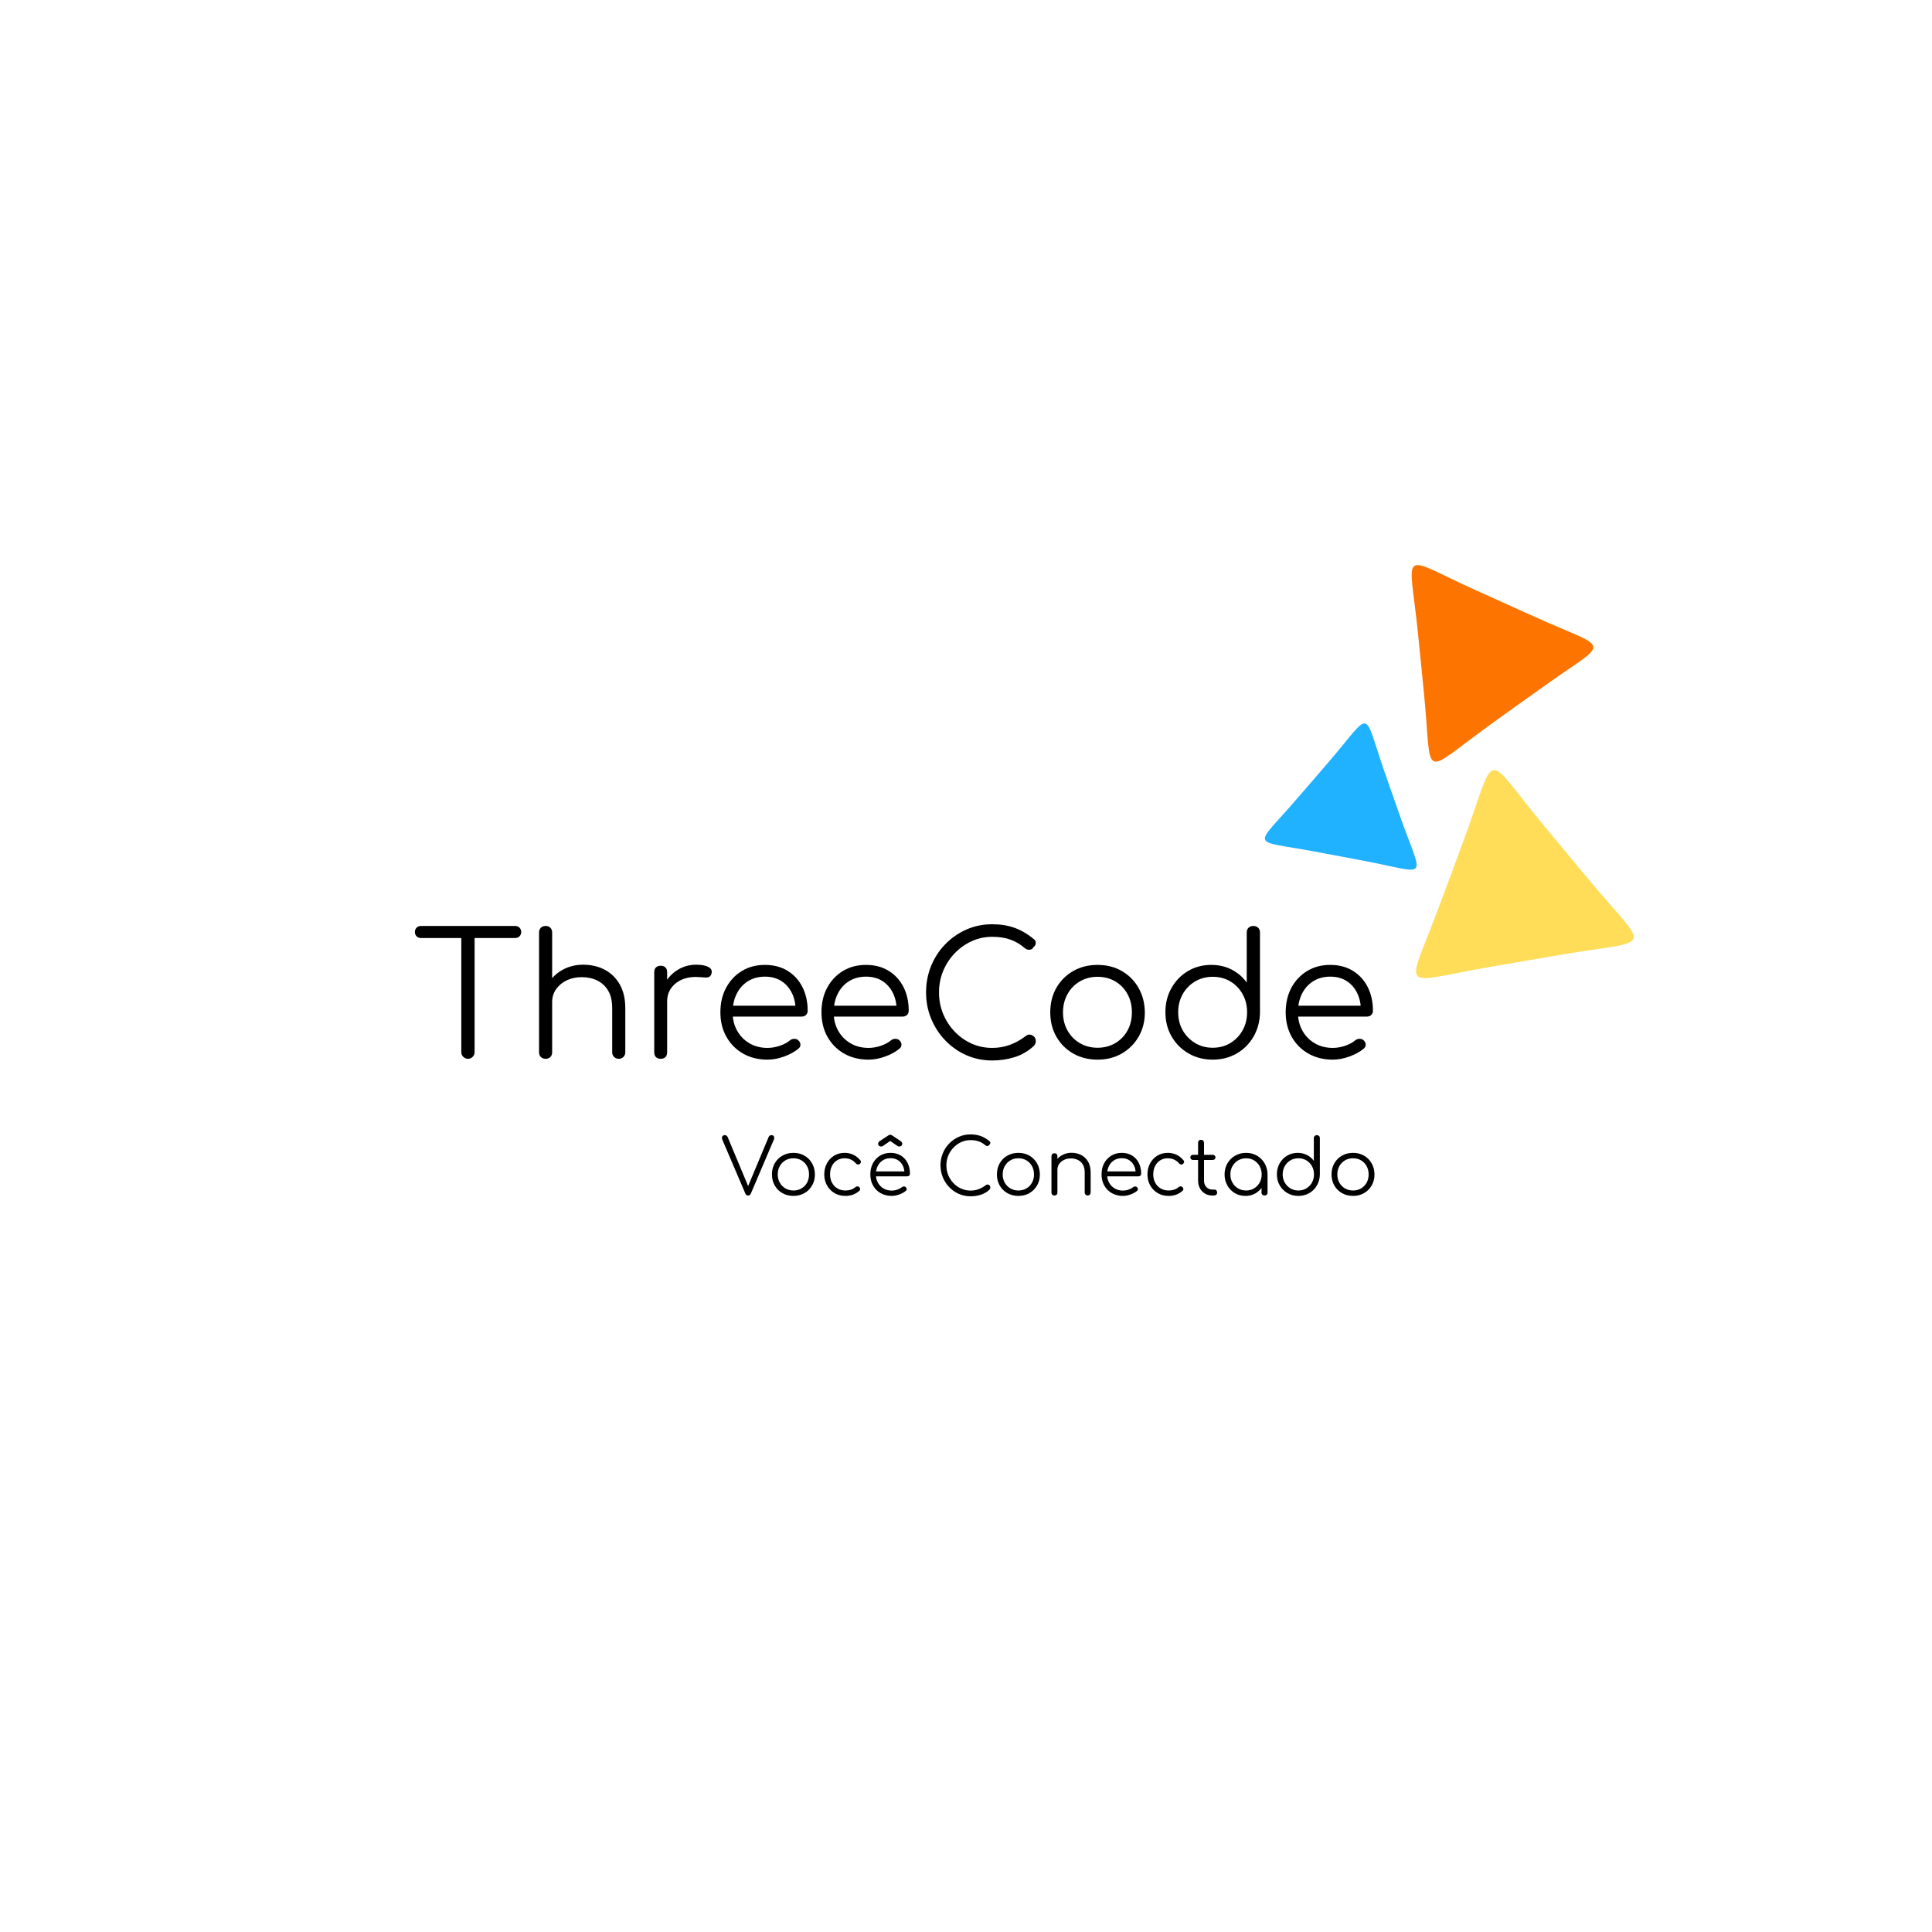 <?xml version="1.0" encoding="UTF-8" standalone="no" ?>
<!DOCTYPE svg PUBLIC "-//W3C//DTD SVG 1.1//EN" "http://www.w3.org/Graphics/SVG/1.1/DTD/svg11.dtd">
<svg xmlns="http://www.w3.org/2000/svg" xmlns:xlink="http://www.w3.org/1999/xlink" version="1.1" width="500" height="500" viewBox="0 0 500 500" xml:space="preserve">
<desc>Created with Fabric.js 3.6.3</desc>
<defs>
</defs>
<g transform="matrix(1,0,0,1,211.895,260.185)" style=""  ><path fill="#000000" opacity="1" d="M-90.79 13.83L-90.79 13.83Q-91.49 13.83-92.00 13.32Q-92.51 12.82-92.51 12.11L-92.51 12.11L-92.51-20.55L-89.07-20.55L-89.07 12.11Q-89.07 12.82-89.56 13.32Q-90.04 13.83-90.79 13.83ZM-78.59-17.43L-102.94-17.43Q-103.64-17.43-104.08-17.87Q-104.52-18.31-104.52-18.97L-104.52-18.97Q-104.52-19.67-104.08-20.11Q-103.64-20.55-102.94-20.55L-102.94-20.55L-78.59-20.55Q-77.89-20.55-77.45-20.11Q-77.01-19.67-77.01-18.97L-77.01-18.97Q-77.01-18.31-77.45-17.87Q-77.89-17.43-78.59-17.43L-78.59-17.43Z"/><path fill="#000000" opacity="1" d="M-51.74 13.83L-51.74 13.83Q-52.49 13.83-52.97 13.35Q-53.46 12.86-53.46 12.16L-53.46 12.16L-53.46 0.71Q-53.46-2.02-54.49-3.78Q-55.52-5.54-57.31-6.42Q-59.09-7.30-61.34-7.30L-61.34-7.30Q-63.49-7.30-65.23-6.47Q-66.97-5.63-67.98-4.18Q-69.00-2.72-69.00-0.87L-69.00-0.87L-71.42-0.87Q-71.33-3.65-69.92-5.83Q-68.51-8.01-66.18-9.26Q-63.85-10.52-60.98-10.52L-60.98-10.52Q-57.86-10.52-55.39-9.22Q-52.93-7.92-51.50-5.41Q-50.07-2.90-50.07 0.71L-50.07 0.71L-50.07 12.16Q-50.07 12.86-50.55 13.35Q-51.03 13.83-51.74 13.83ZM-70.67 13.83L-70.67 13.83Q-71.46 13.83-71.92 13.37Q-72.39 12.91-72.39 12.16L-72.39 12.16L-72.39-8.53Q-72.39-9.33-71.92-9.79Q-71.46-10.25-70.67-10.25L-70.67-10.25Q-69.92-10.25-69.46-9.79Q-69.00-9.33-69.00-8.53L-69.00-8.53L-69.00 12.16Q-69.00 12.91-69.46 13.37Q-69.92 13.83-70.67 13.83ZM-70.67 4.01L-70.67 4.01Q-71.46 4.01-71.92 3.53Q-72.39 3.04-72.39 2.30L-72.39 2.30L-72.39-18.84Q-72.39-19.63-71.92-20.09Q-71.46-20.55-70.67-20.55L-70.67-20.55Q-69.92-20.55-69.46-20.09Q-69.00-19.63-69.00-18.84L-69.00-18.84L-69.00 2.30Q-69.00 3.04-69.46 3.53Q-69.92 4.01-70.67 4.01Z"/><path fill="#000000" opacity="1" d="M-39.24-1.01L-41.17-1.01Q-41.04-3.74-39.74-5.89Q-38.44-8.05-36.35-9.28Q-34.26-10.52-31.71-10.52L-31.71-10.52Q-29.68-10.52-28.58-9.94Q-27.48-9.37-27.75-8.27L-27.75-8.27Q-27.92-7.61-28.34-7.39Q-28.76-7.17-29.35-7.21Q-29.95-7.26-30.69-7.30L-30.69-7.30Q-33.16-7.52-35.08-6.80Q-36.99-6.07-38.11-4.57Q-39.24-3.08-39.24-1.01L-39.24-1.01ZM-40.91 13.83L-40.91 13.83Q-41.70 13.83-42.14 13.39Q-42.58 12.95-42.58 12.16L-42.58 12.16L-42.58-8.58Q-42.58-9.37-42.14-9.81Q-41.70-10.25-40.91-10.25L-40.91-10.25Q-40.12-10.25-39.68-9.81Q-39.24-9.37-39.24-8.58L-39.24-8.58L-39.24 12.16Q-39.24 12.95-39.68 13.39Q-40.12 13.83-40.91 13.83Z"/><path fill="#000000" opacity="1" d="M-13.26 14.05L-13.26 14.05Q-16.83 14.05-19.58 12.49Q-22.33 10.92-23.89 8.15Q-25.46 5.38-25.46 1.81L-25.46 1.81Q-25.46-1.80-23.98-4.55Q-22.51-7.30-19.91-8.89Q-17.31-10.47-13.92-10.47L-13.92-10.47Q-10.58-10.47-8.09-8.95Q-5.60-7.43-4.24-4.75Q-2.87-2.06-2.87 1.37L-2.87 1.37Q-2.87 2.08-3.31 2.49Q-3.75 2.91-4.46 2.91L-4.46 2.91L-23.17 2.91L-23.17 0.09L-4.10 0.09L-6.00 1.46Q-5.95-1.09-6.92-3.12Q-7.89-5.14-9.67-6.29Q-11.46-7.43-13.92-7.43L-13.92-7.43Q-16.43-7.43-18.32-6.25Q-20.22-5.06-21.25-2.97Q-22.29-0.87-22.29 1.81L-22.29 1.81Q-22.29 4.50-21.12 6.57Q-19.95 8.64-17.93 9.82Q-15.90 11.01-13.26 11.01L-13.26 11.01Q-11.68 11.01-10.07 10.46Q-8.46 9.91-7.49 9.08L-7.49 9.08Q-7.01 8.68-6.39 8.66Q-5.78 8.64-5.34 8.99L-5.34 8.99Q-4.76 9.52-4.74 10.13Q-4.72 10.75-5.25 11.19L-5.25 11.19Q-6.70 12.42-8.95 13.24Q-11.19 14.05-13.26 14.05Z"/><path fill="#000000" opacity="1" d="M12.89 14.05L12.89 14.05Q9.32 14.05 6.57 12.49Q3.82 10.92 2.26 8.15Q0.70 5.38 0.70 1.81L0.70 1.81Q0.70-1.80 2.17-4.55Q3.64-7.30 6.24-8.89Q8.84-10.47 12.23-10.47L12.23-10.47Q15.58-10.47 18.06-8.95Q20.55-7.43 21.92-4.75Q23.28-2.06 23.28 1.37L23.28 1.37Q23.28 2.08 22.84 2.49Q22.40 2.91 21.69 2.91L21.69 2.91L2.98 2.91L2.98 0.09L22.05 0.09L20.15 1.46Q20.20-1.09 19.23-3.12Q18.26-5.14 16.48-6.29Q14.69-7.43 12.23-7.43L12.23-7.43Q9.72-7.43 7.83-6.25Q5.93-5.06 4.90-2.97Q3.86-0.87 3.86 1.81L3.86 1.81Q3.86 4.50 5.03 6.57Q6.20 8.64 8.22 9.82Q10.25 11.01 12.89 11.01L12.89 11.01Q14.47 11.01 16.08 10.46Q17.69 9.91 18.66 9.08L18.66 9.08Q19.14 8.68 19.76 8.66Q20.37 8.64 20.81 8.99L20.81 8.99Q21.39 9.52 21.41 10.13Q21.43 10.75 20.90 11.19L20.90 11.19Q19.45 12.42 17.20 13.24Q14.96 14.05 12.89 14.05Z"/><path fill="#000000" opacity="1" d="M44.90 14.27L44.90 14.27Q41.33 14.27 38.23 12.91Q35.12 11.54 32.77 9.10Q30.41 6.65 29.09 3.46Q27.77 0.27 27.77-3.38L27.77-3.38Q27.77-6.99 29.07-10.19Q30.37-13.38 32.72-15.80Q35.08-18.22 38.18-19.61Q41.29-20.99 44.90-20.99L44.90-20.99Q48.07-20.99 50.66-20.07Q53.26-19.14 55.68-17.12L55.68-17.12Q56.08-16.81 56.14-16.39Q56.21-15.97 56.03-15.60Q55.86-15.23 55.51-15.05L55.51-15.05Q55.42-14.70 55.07-14.52Q54.71-14.35 54.25-14.39Q53.79-14.43 53.35-14.79L53.35-14.79Q51.63-16.28 49.61-17.01Q47.58-17.74 44.90-17.74L44.90-17.74Q42.03-17.74 39.55-16.59Q37.06-15.45 35.17-13.47Q33.27-11.48 32.19-8.89Q31.12-6.29 31.12-3.38L31.12-3.38Q31.12-0.39 32.19 2.21Q33.27 4.80 35.17 6.79Q37.06 8.77 39.55 9.89Q42.03 11.01 44.90 11.01L44.90 11.01Q47.32 11.01 49.47 10.22Q51.63 9.43 53.57 7.93L53.57 7.93Q54.10 7.49 54.69 7.58Q55.29 7.67 55.73 8.11Q56.17 8.55 56.17 9.25L56.17 9.25Q56.17 9.60 56.06 9.89Q55.95 10.18 55.68 10.48L55.68 10.48Q53.44 12.55 50.66 13.41Q47.89 14.27 44.90 14.27Z"/><path fill="#000000" opacity="1" d="M72.15 14.05L72.15 14.05Q68.63 14.05 65.85 12.47Q63.08 10.88 61.49 8.11Q59.91 5.33 59.91 1.81L59.91 1.81Q59.91-1.75 61.49-4.53Q63.08-7.30 65.85-8.89Q68.63-10.47 72.15-10.47L72.15-10.47Q75.67-10.47 78.42-8.89Q81.17-7.30 82.76-4.53Q84.34-1.75 84.39 1.81L84.39 1.81Q84.39 5.33 82.78 8.11Q81.17 10.88 78.42 12.47Q75.67 14.05 72.15 14.05ZM72.15 10.97L72.15 10.97Q74.70 10.97 76.73 9.78Q78.75 8.59 79.90 6.52Q81.04 4.45 81.04 1.81L81.04 1.81Q81.04-0.83 79.90-2.92Q78.75-5.01 76.73-6.20Q74.70-7.39 72.15-7.39L72.15-7.39Q69.59-7.39 67.57-6.20Q65.54-5.01 64.38-2.92Q63.21-0.83 63.21 1.81L63.21 1.81Q63.21 4.45 64.38 6.52Q65.54 8.59 67.57 9.78Q69.59 10.97 72.15 10.97Z"/><path fill="#000000" opacity="1" d="M101.95 14.05L101.95 14.05Q98.47 14.05 95.70 12.44Q92.93 10.84 91.32 8.06Q89.71 5.29 89.71 1.77L89.71 1.77Q89.71-1.71 91.28-4.48Q92.84-7.26 95.52-8.86Q98.21-10.47 101.60-10.47L101.60-10.47Q104.55-10.47 106.93-9.22Q109.30-7.96 110.76-5.89L110.76-5.89L110.76-18.84Q110.76-19.63 111.24-20.09Q111.73-20.55 112.47-20.55L112.47-20.55Q113.22-20.55 113.71-20.09Q114.19-19.63 114.19-18.84L114.19-18.84L114.19 1.94Q114.10 5.38 112.50 8.13Q110.89 10.88 108.14 12.47Q105.39 14.05 101.95 14.05ZM101.95 10.97L101.95 10.97Q104.51 10.97 106.51 9.76Q108.51 8.55 109.68 6.48Q110.85 4.41 110.85 1.77L110.85 1.77Q110.85-0.83 109.68-2.92Q108.51-5.01 106.51-6.20Q104.51-7.39 101.95-7.39L101.95-7.39Q99.44-7.39 97.42-6.20Q95.39-5.01 94.20-2.92Q93.02-0.83 93.02 1.77L93.02 1.77Q93.02 4.41 94.20 6.48Q95.39 8.55 97.42 9.76Q99.44 10.97 101.95 10.97Z"/><path fill="#000000" opacity="1" d="M133.03 14.05L133.03 14.05Q129.47 14.05 126.72 12.49Q123.96 10.92 122.40 8.15Q120.84 5.38 120.84 1.81L120.84 1.81Q120.84-1.80 122.31-4.55Q123.79-7.30 126.39-8.89Q128.98-10.47 132.37-10.47L132.37-10.47Q135.72-10.47 138.21-8.95Q140.69-7.43 142.06-4.75Q143.42-2.06 143.42 1.37L143.42 1.37Q143.42 2.08 142.98 2.49Q142.54 2.91 141.84 2.91L141.84 2.91L123.13 2.91L123.13 0.09L142.19 0.09L140.30 1.46Q140.34-1.09 139.37-3.12Q138.41-5.14 136.62-6.29Q134.84-7.43 132.37-7.43L132.37-7.43Q129.86-7.43 127.97-6.25Q126.08-5.06 125.04-2.97Q124.01-0.87 124.01 1.81L124.01 1.81Q124.01 4.50 125.18 6.57Q126.34 8.64 128.37 9.82Q130.39 11.01 133.03 11.01L133.03 11.01Q134.62 11.01 136.23 10.46Q137.83 9.91 138.80 9.08L138.80 9.08Q139.29 8.68 139.90 8.66Q140.52 8.64 140.96 8.99L140.96 8.99Q141.53 9.52 141.55 10.13Q141.57 10.75 141.05 11.19L141.05 11.19Q139.59 12.42 137.35 13.24Q135.10 14.05 133.03 14.05Z"/></g>
<g transform="matrix(1,0,0,1,266.949,303.12)" style=""  ><path fill="#000000" opacity="1" d="M-73.33 6.28L-73.33 6.28Q-73.83 6.28-74.05 5.78L-74.05 5.78L-79.99-8.12Q-80.21-8.68-80.02-9.01Q-79.83-9.34-79.35-9.34L-79.35-9.34Q-78.85-9.34-78.63-8.84L-78.63-8.84L-73.11 4.36L-73.55 4.36L-68.05-8.80Q-67.93-9.10-67.75-9.22Q-67.57-9.34-67.27-9.34L-67.27-9.34Q-66.81-9.34-66.65-8.99Q-66.49-8.64-66.67-8.20L-66.67-8.20L-72.63 5.78Q-72.75 6.06-72.93 6.17Q-73.11 6.28-73.33 6.28Z"/><path fill="#000000" opacity="1" d="M-61.61 6.38L-61.61 6.38Q-63.21 6.38-64.47 5.66Q-65.73 4.94-66.45 3.68Q-67.17 2.42-67.17 0.82L-67.17 0.82Q-67.17-0.80-66.45-2.06Q-65.73-3.32-64.47-4.04Q-63.21-4.76-61.61-4.76L-61.61-4.76Q-60.01-4.76-58.76-4.04Q-57.51-3.32-56.79-2.06Q-56.07-0.80-56.05 0.82L-56.05 0.82Q-56.05 2.42-56.78 3.68Q-57.51 4.94-58.76 5.66Q-60.01 6.38-61.61 6.38ZM-61.61 4.98L-61.61 4.98Q-60.45 4.98-59.53 4.44Q-58.61 3.90-58.09 2.96Q-57.57 2.02-57.57 0.82L-57.57 0.82Q-57.57-0.38-58.09-1.33Q-58.61-2.28-59.53-2.82Q-60.45-3.36-61.61-3.36L-61.61-3.36Q-62.77-3.36-63.69-2.82Q-64.61-2.28-65.14-1.33Q-65.67-0.38-65.67 0.82L-65.67 0.82Q-65.67 2.02-65.14 2.96Q-64.61 3.90-63.69 4.44Q-62.77 4.98-61.61 4.98Z"/><path fill="#000000" opacity="1" d="M-48.17 6.38L-48.17 6.38Q-49.75 6.38-50.98 5.65Q-52.21 4.92-52.92 3.66Q-53.63 2.40-53.63 0.82L-53.63 0.82Q-53.63-0.78-52.95-2.04Q-52.27-3.30-51.09-4.03Q-49.91-4.76-48.37-4.76L-48.37-4.76Q-47.15-4.76-46.12-4.28Q-45.09-3.80-44.31-2.84L-44.31-2.84Q-44.09-2.60-44.15-2.33Q-44.21-2.06-44.49-1.86L-44.49-1.86Q-44.71-1.70-44.98-1.75Q-45.25-1.80-45.45-2.04L-45.45-2.04Q-46.61-3.36-48.37-3.36L-48.37-3.36Q-49.49-3.36-50.34-2.82Q-51.19-2.28-51.66-1.34Q-52.13-0.40-52.13 0.82L-52.13 0.82Q-52.13 2.02-51.63 2.96Q-51.13 3.90-50.23 4.44Q-49.33 4.98-48.17 4.98L-48.17 4.98Q-47.39 4.98-46.74 4.77Q-46.09 4.56-45.59 4.12L-45.59 4.12Q-45.35 3.92-45.09 3.90Q-44.83 3.88-44.61 4.06L-44.61 4.06Q-44.37 4.28-44.34 4.56Q-44.31 4.84-44.53 5.04L-44.53 5.04Q-45.99 6.38-48.17 6.38Z"/><path fill="#000000" opacity="1" d="M-36.17 6.38L-36.17 6.38Q-37.79 6.38-39.04 5.67Q-40.29 4.96-41.00 3.70Q-41.71 2.44-41.71 0.82L-41.71 0.82Q-41.71-0.82-41.04-2.07Q-40.37-3.32-39.19-4.04Q-38.01-4.76-36.47-4.76L-36.47-4.76Q-34.95-4.76-33.82-4.07Q-32.69-3.38-32.07-2.16Q-31.45-0.94-31.45 0.62L-31.45 0.62Q-31.45 0.94-31.65 1.13Q-31.85 1.32-32.17 1.32L-32.17 1.32L-40.67 1.32L-40.67 0.04L-32.01 0.04L-32.87 0.66Q-32.85-0.50-33.29-1.42Q-33.73-2.34-34.54-2.86Q-35.35-3.38-36.47-3.38L-36.47-3.38Q-37.61-3.38-38.47-2.84Q-39.33-2.30-39.80-1.35Q-40.27-0.40-40.27 0.82L-40.27 0.82Q-40.27 2.04-39.74 2.98Q-39.21 3.92-38.29 4.46Q-37.37 5.00-36.17 5.00L-36.17 5.00Q-35.45 5.00-34.72 4.75Q-33.99 4.50-33.55 4.12L-33.55 4.12Q-33.33 3.94-33.05 3.93Q-32.77 3.92-32.57 4.08L-32.57 4.08Q-32.31 4.32-32.30 4.60Q-32.29 4.88-32.53 5.08L-32.53 5.08Q-33.19 5.64-34.21 6.01Q-35.23 6.38-36.17 6.38ZM-38.89-6.40L-38.89-6.40Q-39.23-6.40-39.46-6.59Q-39.69-6.78-39.69-7.10L-39.69-7.10Q-39.69-7.52-39.31-7.78L-39.31-7.78L-36.95-9.34Q-36.79-9.44-36.57-9.44L-36.57-9.44Q-36.45-9.44-36.35-9.41Q-36.25-9.38-36.17-9.34L-36.17-9.34L-33.83-7.78Q-33.45-7.52-33.45-7.10L-33.45-7.10Q-33.45-6.80-33.67-6.60Q-33.89-6.40-34.23-6.40L-34.23-6.40Q-34.37-6.40-34.48-6.44Q-34.59-6.48-34.71-6.56L-34.71-6.56L-36.57-7.84L-38.43-6.56Q-38.65-6.40-38.89-6.40Z"/><path fill="#000000" opacity="1" d=""/><path fill="#000000" opacity="1" d="M-15.77 6.48L-15.77 6.48Q-17.39 6.48-18.80 5.86Q-20.21 5.24-21.28 4.13Q-22.35 3.02-22.95 1.57Q-23.55 0.12-23.55-1.54L-23.55-1.54Q-23.55-3.18-22.96-4.63Q-22.37-6.08-21.30-7.18Q-20.23-8.28-18.82-8.91Q-17.41-9.54-15.77-9.54L-15.77-9.54Q-14.33-9.54-13.15-9.12Q-11.97-8.70-10.87-7.78L-10.87-7.78Q-10.69-7.64-10.66-7.45Q-10.63-7.26-10.71-7.09Q-10.79-6.92-10.95-6.84L-10.95-6.84Q-10.99-6.68-11.15-6.60Q-11.31-6.52-11.52-6.54Q-11.73-6.56-11.93-6.72L-11.93-6.72Q-12.71-7.40-13.63-7.73Q-14.55-8.06-15.77-8.06L-15.77-8.06Q-17.07-8.06-18.20-7.54Q-19.33-7.02-20.19-6.12Q-21.05-5.22-21.54-4.04Q-22.03-2.86-22.03-1.54L-22.03-1.54Q-22.03-0.18-21.54 1.00Q-21.05 2.18-20.19 3.08Q-19.33 3.98-18.20 4.49Q-17.07 5.00-15.77 5.00L-15.77 5.00Q-14.67 5.00-13.69 4.64Q-12.71 4.28-11.83 3.60L-11.83 3.60Q-11.59 3.40-11.32 3.44Q-11.05 3.48-10.85 3.68Q-10.65 3.88-10.65 4.20L-10.65 4.20Q-10.65 4.36-10.70 4.49Q-10.75 4.62-10.87 4.76L-10.87 4.76Q-11.89 5.70-13.15 6.09Q-14.41 6.48-15.77 6.48Z"/><path fill="#000000" opacity="1" d="M-3.39 6.38L-3.39 6.38Q-4.99 6.38-6.25 5.66Q-7.51 4.94-8.23 3.68Q-8.95 2.42-8.95 0.82L-8.95 0.82Q-8.95-0.80-8.23-2.06Q-7.51-3.32-6.25-4.04Q-4.99-4.76-3.39-4.76L-3.39-4.76Q-1.79-4.76-0.54-4.04Q0.71-3.32 1.43-2.06Q2.15-0.80 2.17 0.82L2.17 0.82Q2.17 2.42 1.44 3.68Q0.71 4.94-0.54 5.66Q-1.79 6.38-3.39 6.38ZM-3.39 4.98L-3.39 4.98Q-2.23 4.98-1.31 4.44Q-0.39 3.90 0.13 2.96Q0.65 2.02 0.65 0.82L0.65 0.82Q0.65-0.38 0.13-1.33Q-0.39-2.28-1.31-2.82Q-2.23-3.36-3.39-3.36L-3.39-3.36Q-4.55-3.36-5.47-2.82Q-6.39-2.28-6.92-1.33Q-7.45-0.38-7.45 0.82L-7.45 0.82Q-7.45 2.02-6.92 2.96Q-6.39 3.90-5.47 4.44Q-4.55 4.98-3.39 4.98Z"/><path fill="#000000" opacity="1" d="M14.55 6.28L14.55 6.28Q14.21 6.28 13.99 6.06Q13.77 5.84 13.77 5.52L13.77 5.52L13.77 0.32Q13.77-0.92 13.30-1.72Q12.83-2.52 12.02-2.92Q11.21-3.32 10.19-3.32L10.19-3.32Q9.21-3.32 8.42-2.94Q7.63-2.56 7.17-1.90Q6.71-1.24 6.71-0.40L6.71-0.40L5.61-0.40Q5.65-1.66 6.29-2.65Q6.93-3.64 7.99-4.21Q9.05-4.78 10.35-4.78L10.35-4.78Q11.77-4.78 12.89-4.19Q14.01-3.60 14.66-2.46Q15.31-1.32 15.31 0.32L15.31 0.32L15.31 5.52Q15.31 5.84 15.09 6.06Q14.87 6.28 14.55 6.28ZM5.95 6.28L5.95 6.28Q5.59 6.28 5.38 6.07Q5.17 5.86 5.17 5.52L5.17 5.52L5.17-3.88Q5.17-4.24 5.38-4.45Q5.59-4.66 5.95-4.66L5.95-4.66Q6.29-4.66 6.50-4.45Q6.71-4.24 6.71-3.88L6.71-3.88L6.71 5.52Q6.71 5.86 6.50 6.07Q6.29 6.28 5.95 6.28Z"/><path fill="#000000" opacity="1" d="M23.67 6.38L23.67 6.38Q22.05 6.38 20.80 5.67Q19.55 4.96 18.84 3.70Q18.13 2.44 18.13 0.82L18.13 0.82Q18.13-0.82 18.80-2.07Q19.47-3.32 20.65-4.04Q21.83-4.76 23.37-4.76L23.37-4.76Q24.89-4.76 26.02-4.07Q27.15-3.38 27.77-2.16Q28.39-0.94 28.39 0.62L28.39 0.62Q28.39 0.94 28.19 1.13Q27.99 1.32 27.67 1.32L27.67 1.32L19.17 1.32L19.17 0.04L27.83 0.04L26.97 0.66Q26.99-0.50 26.55-1.42Q26.11-2.34 25.30-2.86Q24.49-3.38 23.37-3.38L23.37-3.38Q22.23-3.38 21.37-2.84Q20.51-2.30 20.04-1.35Q19.57-0.40 19.57 0.82L19.57 0.82Q19.57 2.04 20.10 2.98Q20.63 3.92 21.55 4.46Q22.47 5.00 23.67 5.00L23.67 5.00Q24.39 5.00 25.12 4.75Q25.85 4.50 26.29 4.12L26.29 4.12Q26.51 3.94 26.79 3.93Q27.07 3.92 27.27 4.08L27.27 4.08Q27.53 4.32 27.54 4.60Q27.55 4.88 27.31 5.08L27.31 5.08Q26.65 5.64 25.63 6.01Q24.61 6.38 23.67 6.38Z"/><path fill="#000000" opacity="1" d="M35.47 6.38L35.47 6.38Q33.89 6.38 32.66 5.65Q31.43 4.92 30.72 3.66Q30.01 2.40 30.01 0.82L30.01 0.82Q30.01-0.78 30.69-2.04Q31.37-3.30 32.55-4.03Q33.73-4.76 35.27-4.76L35.27-4.76Q36.49-4.76 37.52-4.28Q38.55-3.80 39.33-2.84L39.33-2.84Q39.55-2.60 39.49-2.33Q39.43-2.06 39.15-1.86L39.15-1.86Q38.93-1.70 38.66-1.75Q38.39-1.80 38.19-2.04L38.19-2.04Q37.03-3.36 35.27-3.36L35.27-3.36Q34.15-3.36 33.30-2.82Q32.45-2.28 31.98-1.34Q31.51-0.40 31.51 0.82L31.51 0.82Q31.51 2.02 32.01 2.96Q32.51 3.90 33.41 4.44Q34.31 4.98 35.47 4.98L35.47 4.98Q36.25 4.98 36.90 4.77Q37.55 4.56 38.05 4.12L38.05 4.12Q38.29 3.92 38.55 3.90Q38.81 3.88 39.03 4.06L39.03 4.06Q39.27 4.28 39.30 4.56Q39.33 4.84 39.11 5.04L39.11 5.04Q37.65 6.38 35.47 6.38Z"/><path fill="#000000" opacity="1" d="M47.21 6.28L46.79 6.28Q45.73 6.28 44.90 5.78Q44.07 5.28 43.59 4.41Q43.11 3.54 43.11 2.42L43.11 2.42L43.11-7.36Q43.11-7.70 43.32-7.92Q43.53-8.14 43.87-8.14L43.87-8.14Q44.21-8.14 44.43-7.92Q44.65-7.70 44.65-7.36L44.65-7.36L44.65 2.42Q44.65 3.44 45.25 4.09Q45.85 4.74 46.79 4.74L46.79 4.74L47.33 4.74Q47.65 4.74 47.85 4.96Q48.05 5.18 48.05 5.52L48.05 5.52Q48.05 5.86 47.81 6.07Q47.57 6.28 47.21 6.28L47.21 6.28ZM46.91-2.92L41.81-2.92Q41.51-2.92 41.31-3.11Q41.11-3.30 41.11-3.58L41.11-3.58Q41.11-3.88 41.31-4.07Q41.51-4.26 41.81-4.26L41.81-4.26L46.91-4.26Q47.21-4.26 47.41-4.07Q47.61-3.88 47.61-3.58L47.61-3.58Q47.61-3.30 47.41-3.11Q47.21-2.92 46.91-2.92L46.91-2.92Z"/><path fill="#000000" opacity="1" d="M55.37 6.38L55.37 6.38Q53.83 6.38 52.61 5.65Q51.39 4.92 50.68 3.66Q49.97 2.40 49.97 0.82L49.97 0.82Q49.97-0.78 50.70-2.04Q51.43-3.30 52.69-4.03Q53.95-4.76 55.53-4.76L55.53-4.76Q57.11-4.76 58.36-4.03Q59.61-3.30 60.34-2.04Q61.07-0.78 61.09 0.82L61.09 0.82L60.47 1.30Q60.47 2.74 59.80 3.89Q59.13 5.04 57.98 5.71Q56.83 6.38 55.37 6.38ZM55.53 4.98L55.53 4.98Q56.69 4.98 57.60 4.44Q58.51 3.90 59.04 2.95Q59.57 2.00 59.57 0.82L59.57 0.82Q59.57-0.38 59.04-1.32Q58.51-2.26 57.60-2.81Q56.69-3.36 55.53-3.36L55.53-3.36Q54.39-3.36 53.47-2.81Q52.55-2.26 52.01-1.32Q51.47-0.38 51.47 0.82L51.47 0.82Q51.47 2.00 52.01 2.95Q52.55 3.90 53.47 4.44Q54.39 4.98 55.53 4.98ZM60.31 6.28L60.31 6.28Q59.97 6.28 59.75 6.07Q59.53 5.86 59.53 5.52L59.53 5.52L59.53 2.10L59.91 0.52L61.09 0.82L61.09 5.52Q61.09 5.86 60.87 6.07Q60.65 6.28 60.31 6.28Z"/><path fill="#000000" opacity="1" d="M69.07 6.38L69.07 6.38Q67.49 6.38 66.23 5.65Q64.97 4.92 64.24 3.66Q63.51 2.40 63.51 0.80L63.51 0.80Q63.51-0.78 64.22-2.04Q64.93-3.30 66.15-4.03Q67.37-4.76 68.91-4.76L68.91-4.76Q70.25-4.76 71.33-4.19Q72.41-3.62 73.07-2.68L73.07-2.68L73.07-8.56Q73.07-8.92 73.29-9.13Q73.51-9.34 73.85-9.34L73.85-9.34Q74.19-9.34 74.41-9.13Q74.63-8.92 74.63-8.56L74.63-8.56L74.63 0.88Q74.59 2.44 73.86 3.69Q73.13 4.94 71.88 5.66Q70.63 6.38 69.07 6.38ZM69.07 4.98L69.07 4.98Q70.23 4.98 71.14 4.43Q72.05 3.88 72.58 2.94Q73.11 2.00 73.11 0.80L73.11 0.80Q73.11-0.38 72.58-1.33Q72.05-2.28 71.14-2.82Q70.23-3.36 69.07-3.36L69.07-3.36Q67.93-3.36 67.01-2.82Q66.09-2.28 65.55-1.33Q65.01-0.38 65.01 0.80L65.01 0.80Q65.01 2.00 65.55 2.94Q66.09 3.88 67.01 4.43Q67.93 4.98 69.07 4.98Z"/><path fill="#000000" opacity="1" d="M83.21 6.38L83.21 6.38Q81.61 6.38 80.35 5.66Q79.09 4.94 78.37 3.68Q77.65 2.42 77.65 0.82L77.65 0.82Q77.65-0.80 78.37-2.06Q79.09-3.32 80.35-4.04Q81.61-4.76 83.21-4.76L83.21-4.76Q84.81-4.76 86.06-4.04Q87.31-3.32 88.03-2.06Q88.75-0.80 88.77 0.82L88.77 0.82Q88.77 2.42 88.04 3.68Q87.31 4.94 86.06 5.66Q84.81 6.38 83.21 6.38ZM83.21 4.98L83.21 4.98Q84.37 4.98 85.29 4.44Q86.21 3.90 86.73 2.96Q87.25 2.02 87.25 0.82L87.25 0.82Q87.25-0.38 86.73-1.33Q86.21-2.28 85.29-2.82Q84.37-3.36 83.21-3.36L83.21-3.36Q82.05-3.36 81.13-2.82Q80.21-2.28 79.68-1.33Q79.15-0.38 79.15 0.82L79.15 0.82Q79.15 2.02 79.68 2.96Q80.21 3.90 81.13 4.44Q82.05 4.98 83.21 4.98Z"/></g>
<g transform="matrix(0.099 -0.017 0.017 0.099 390.706 224.104)"  >
<path style="stroke: none; stroke-width: 1; stroke-dasharray: none; stroke-linecap: butt; stroke-dashoffset: 0; stroke-linejoin: miter; stroke-miterlimit: 4; fill: rgb(255,221,89); fill-rule: evenodd; opacity: 1;"  transform=" translate(-423.335, -423.131)" d="M 528 336 c 30 52 60 104 90 156 c 125 215 144 179 -106 179 c -60 0 -120 0 -180 0 c -249 0 -227 35 -102 -182 c 30 -51 60 -103 90 -155 c 124 -216 84 -214 208 2 z" stroke-linecap="round" />
</g>
<g transform="matrix(0.069 0.013 -0.013 0.069 349.993 204.508)"  >
<path style="stroke: none; stroke-width: 1; stroke-dasharray: none; stroke-linecap: butt; stroke-dashoffset: 0; stroke-linejoin: miter; stroke-miterlimit: 4; fill: rgb(32,178,255); fill-rule: evenodd; opacity: 1;"  transform=" translate(-423.335, -423.131)" d="M 528 336 c 30 52 60 104 90 156 c 125 215 144 179 -106 179 c -60 0 -120 0 -180 0 c -249 0 -227 35 -102 -182 c 30 -51 60 -103 90 -155 c 124 -216 84 -214 208 2 z" stroke-linecap="round" />
</g>
<g transform="matrix(-0.082 -0.037 0.037 -0.082 380.364 176.508)"  >
<path style="stroke: none; stroke-width: 1; stroke-dasharray: none; stroke-linecap: butt; stroke-dashoffset: 0; stroke-linejoin: miter; stroke-miterlimit: 4; fill: rgb(253,116,0); fill-rule: evenodd; opacity: 1;"  transform=" translate(-423.335, -423.131)" d="M 528 336 c 30 52 60 104 90 156 c 125 215 144 179 -106 179 c -60 0 -120 0 -180 0 c -249 0 -227 35 -102 -182 c 30 -51 60 -103 90 -155 c 124 -216 84 -214 208 2 z" stroke-linecap="round" />
</g>
</svg>